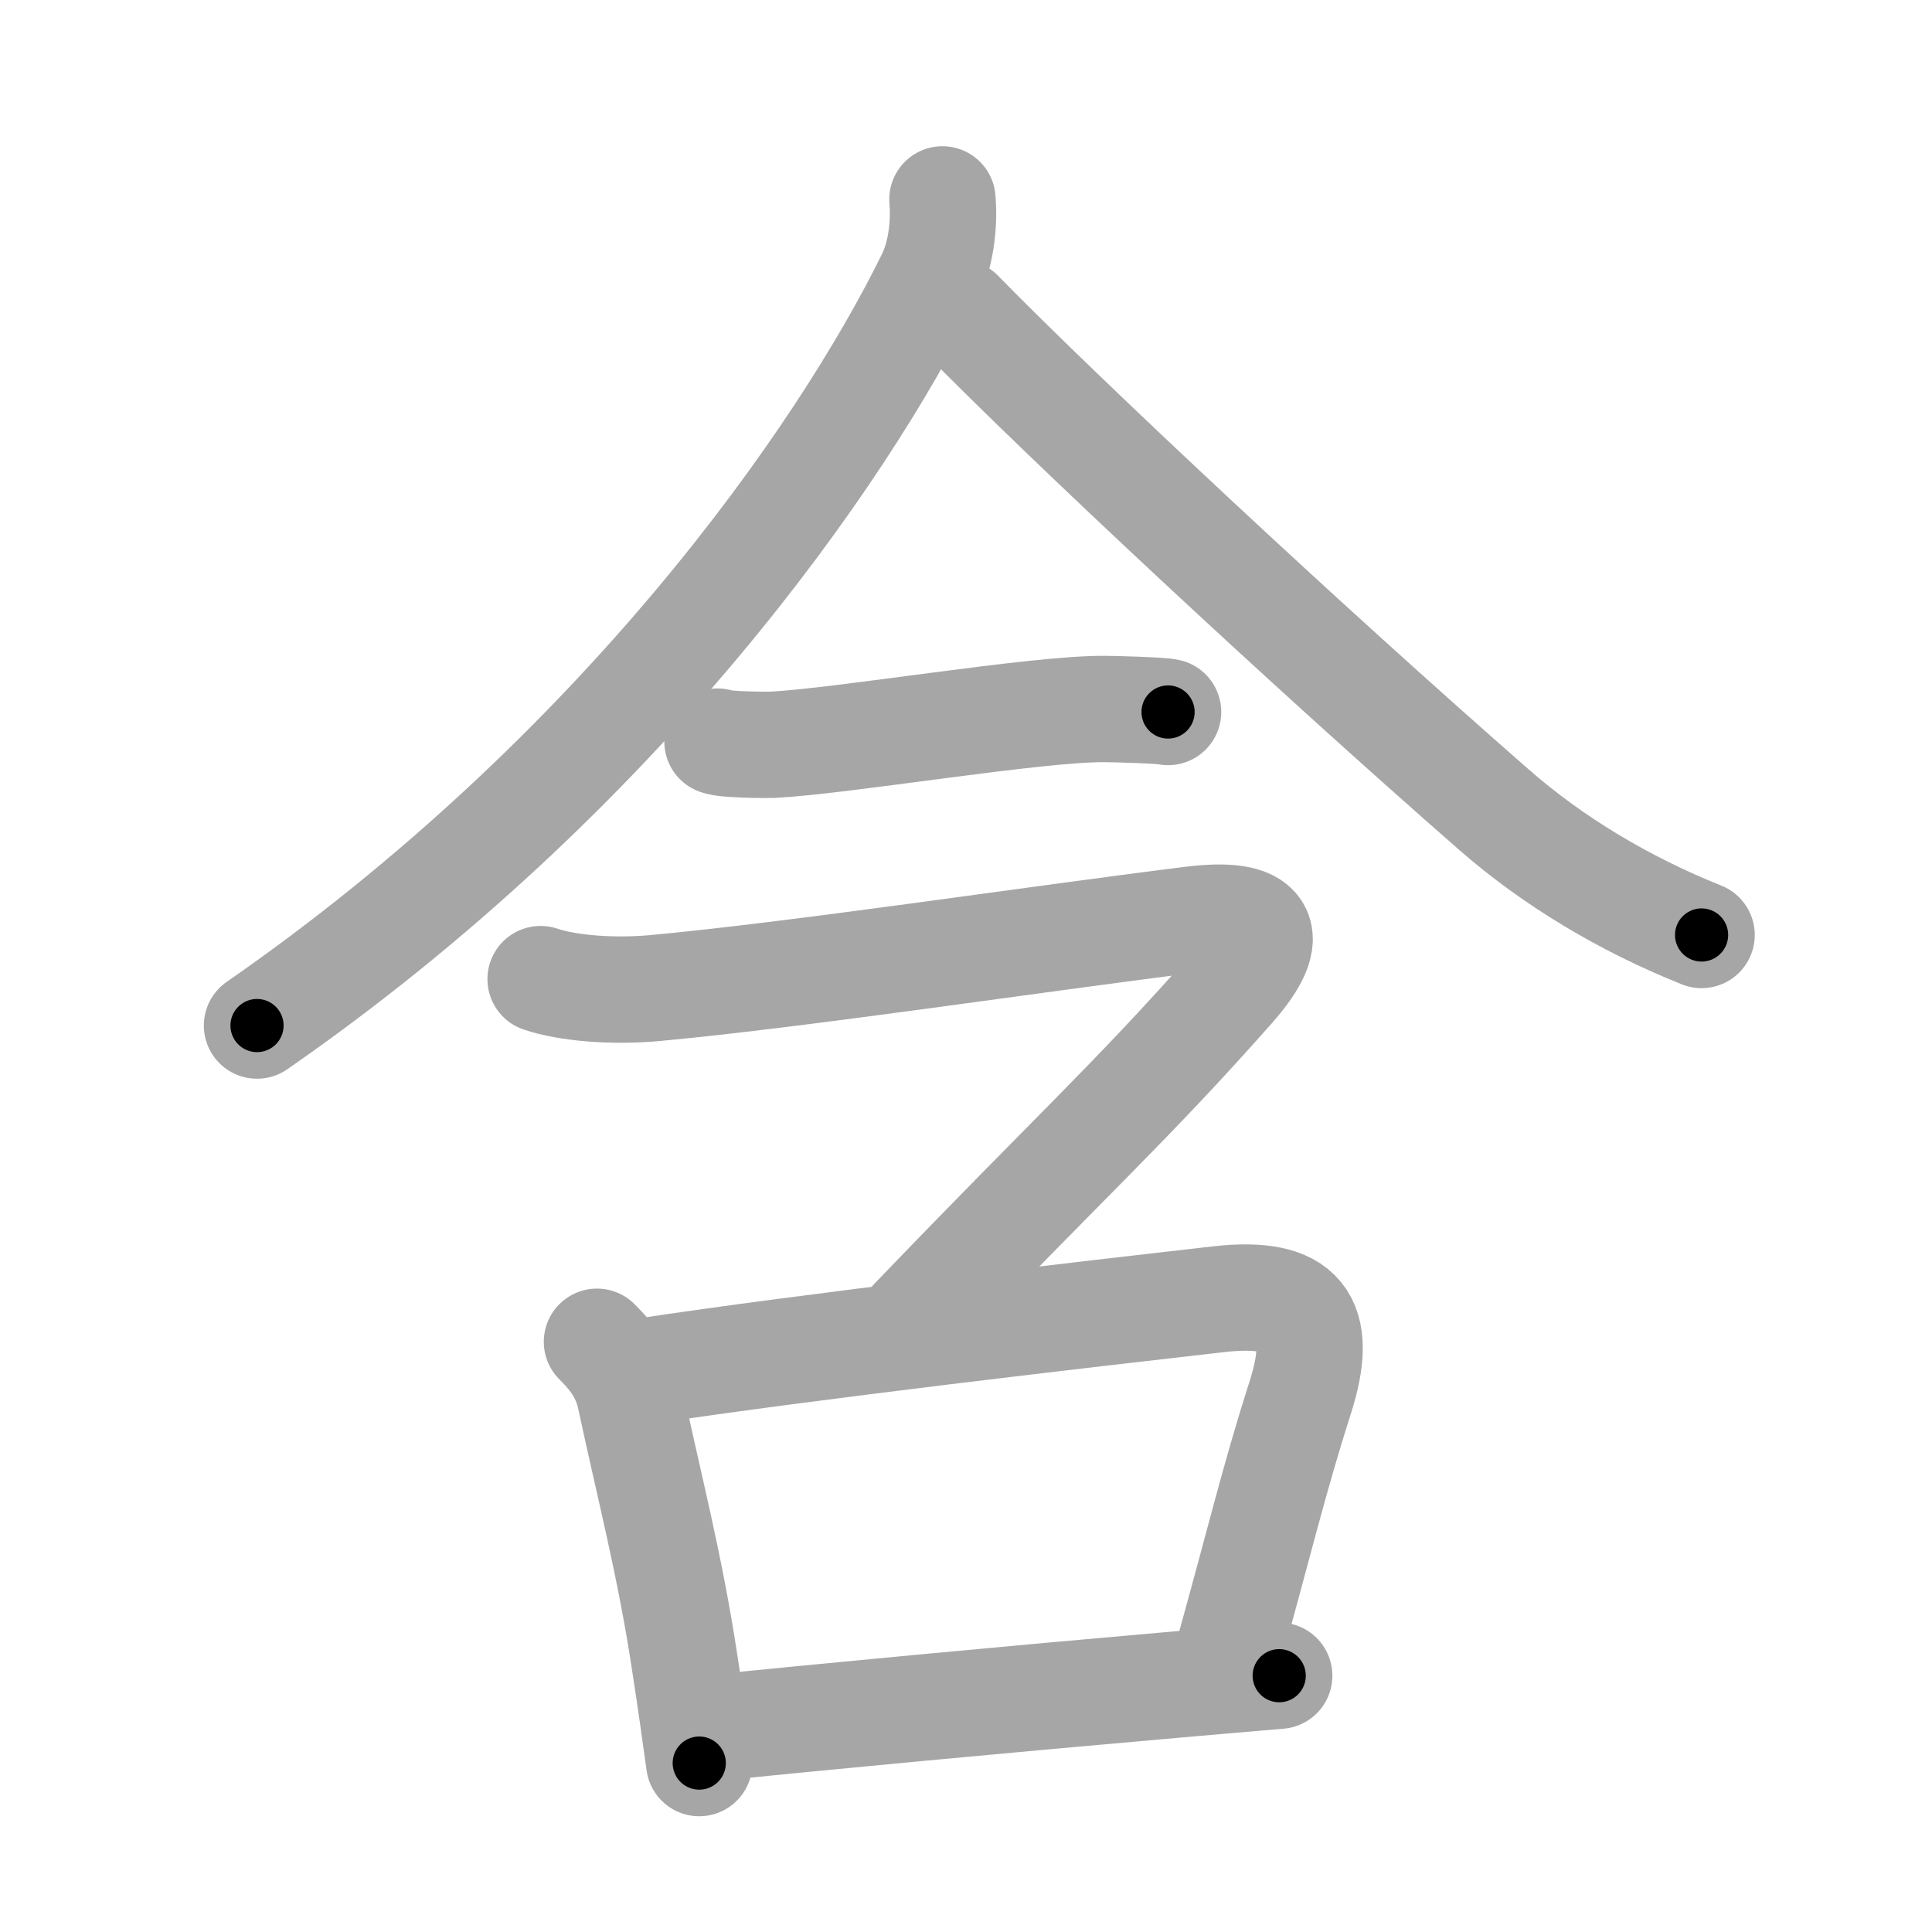 <svg xmlns="http://www.w3.org/2000/svg" viewBox="0 0 109 109" id="542b"><g fill="none" stroke="#a6a6a6" stroke-width="6" stroke-linecap="round" stroke-linejoin="round"><g><g p4:phon="今" xmlns:p4="http://kanjivg.tagaini.net"><g><path d="M53.17,11.25c0.1,1.09,0.01,2.92-0.71,4.39C47.5,25.75,35,43.64,14.5,57.86" /><path d="M54.16,17.65C60,23.62,73.5,36.25,84.31,45.7c3.28,2.87,7.31,5.3,11.69,7.05" /></g><g><g><path d="M40.48,41.84c0.38,0.18,2.71,0.19,3.1,0.18c3.97-0.2,14.8-2.04,18.71-2.02c0.63,0,3.29,0.08,3.61,0.17" /></g><path d="M30.5,55.24c1.5,0.51,4.06,0.73,6.5,0.5C45,55,58.25,53,67.24,51.88c4.02-0.5,5.04,0.73,2.26,3.87c-5.75,6.5-8.75,9.12-18,18.75" /></g></g><g><path d="M33.68,75.7c0.98,0.97,1.6,1.87,1.88,3.17c1.07,5.01,2.24,9.46,3.06,14.87c0.31,2.01,0.59,3.97,0.83,5.73" /><path d="M36.31,77.37c9.36-1.42,25.15-3.24,32.44-4.07c4.69-0.53,6.02,1.16,4.59,5.6c-1.47,4.59-2.29,8.11-4.14,14.74" /><path d="M40.37,97.48c5-0.53,17.06-1.66,25.89-2.43c2.26-0.2,4.28-0.37,5.91-0.51" /></g></g></g><g fill="none" stroke="#000" stroke-width="3" stroke-linecap="round" stroke-linejoin="round"><path d="M53.17,11.25c0.1,1.09,0.01,2.92-0.71,4.39C47.5,25.75,35,43.64,14.5,57.86" stroke-dasharray="61.821" stroke-dashoffset="61.821"><animate attributeName="stroke-dashoffset" values="61.821;61.821;0" dur="0.465s" fill="freeze" begin="0s;542b.click" /></path><path d="M54.16,17.65C60,23.62,73.5,36.25,84.31,45.7c3.28,2.87,7.31,5.3,11.69,7.05" stroke-dasharray="54.904" stroke-dashoffset="54.904"><animate attributeName="stroke-dashoffset" values="54.904" fill="freeze" begin="542b.click" /><animate attributeName="stroke-dashoffset" values="54.904;54.904;0" keyTimes="0;0.459;1" dur="1.014s" fill="freeze" begin="0s;542b.click" /></path><path d="M40.48,41.84c0.38,0.18,2.71,0.19,3.1,0.18c3.97-0.2,14.8-2.04,18.71-2.02c0.63,0,3.29,0.08,3.61,0.17" stroke-dasharray="25.557" stroke-dashoffset="25.557"><animate attributeName="stroke-dashoffset" values="25.557" fill="freeze" begin="542b.click" /><animate attributeName="stroke-dashoffset" values="25.557;25.557;0" keyTimes="0;0.798;1" dur="1.27s" fill="freeze" begin="0s;542b.click" /></path><path d="M30.5,55.24c1.5,0.51,4.06,0.73,6.5,0.5C45,55,58.25,53,67.24,51.88c4.02-0.5,5.04,0.73,2.26,3.87c-5.75,6.5-8.75,9.12-18,18.75" stroke-dasharray="70.712" stroke-dashoffset="70.712"><animate attributeName="stroke-dashoffset" values="70.712" fill="freeze" begin="542b.click" /><animate attributeName="stroke-dashoffset" values="70.712;70.712;0" keyTimes="0;0.705;1" dur="1.802s" fill="freeze" begin="0s;542b.click" /></path><path d="M33.68,75.7c0.98,0.97,1.6,1.87,1.88,3.17c1.07,5.01,2.24,9.46,3.06,14.87c0.31,2.01,0.59,3.97,0.83,5.73" stroke-dasharray="24.72" stroke-dashoffset="24.72"><animate attributeName="stroke-dashoffset" values="24.72" fill="freeze" begin="542b.click" /><animate attributeName="stroke-dashoffset" values="24.72;24.72;0" keyTimes="0;0.879;1" dur="2.049s" fill="freeze" begin="0s;542b.click" /></path><path d="M36.31,77.37c9.36-1.42,25.15-3.24,32.44-4.07c4.69-0.53,6.02,1.16,4.59,5.6c-1.47,4.59-2.29,8.11-4.14,14.74" stroke-dasharray="57.723" stroke-dashoffset="57.723"><animate attributeName="stroke-dashoffset" values="57.723" fill="freeze" begin="542b.click" /><animate attributeName="stroke-dashoffset" values="57.723;57.723;0" keyTimes="0;0.78;1" dur="2.626s" fill="freeze" begin="0s;542b.click" /></path><path d="M40.37,97.48c5-0.53,17.06-1.66,25.89-2.43c2.26-0.2,4.28-0.37,5.91-0.51" stroke-dasharray="31.937" stroke-dashoffset="31.937"><animate attributeName="stroke-dashoffset" values="31.937" fill="freeze" begin="542b.click" /><animate attributeName="stroke-dashoffset" values="31.937;31.937;0" keyTimes="0;0.892;1" dur="2.945s" fill="freeze" begin="0s;542b.click" /></path></g></svg>